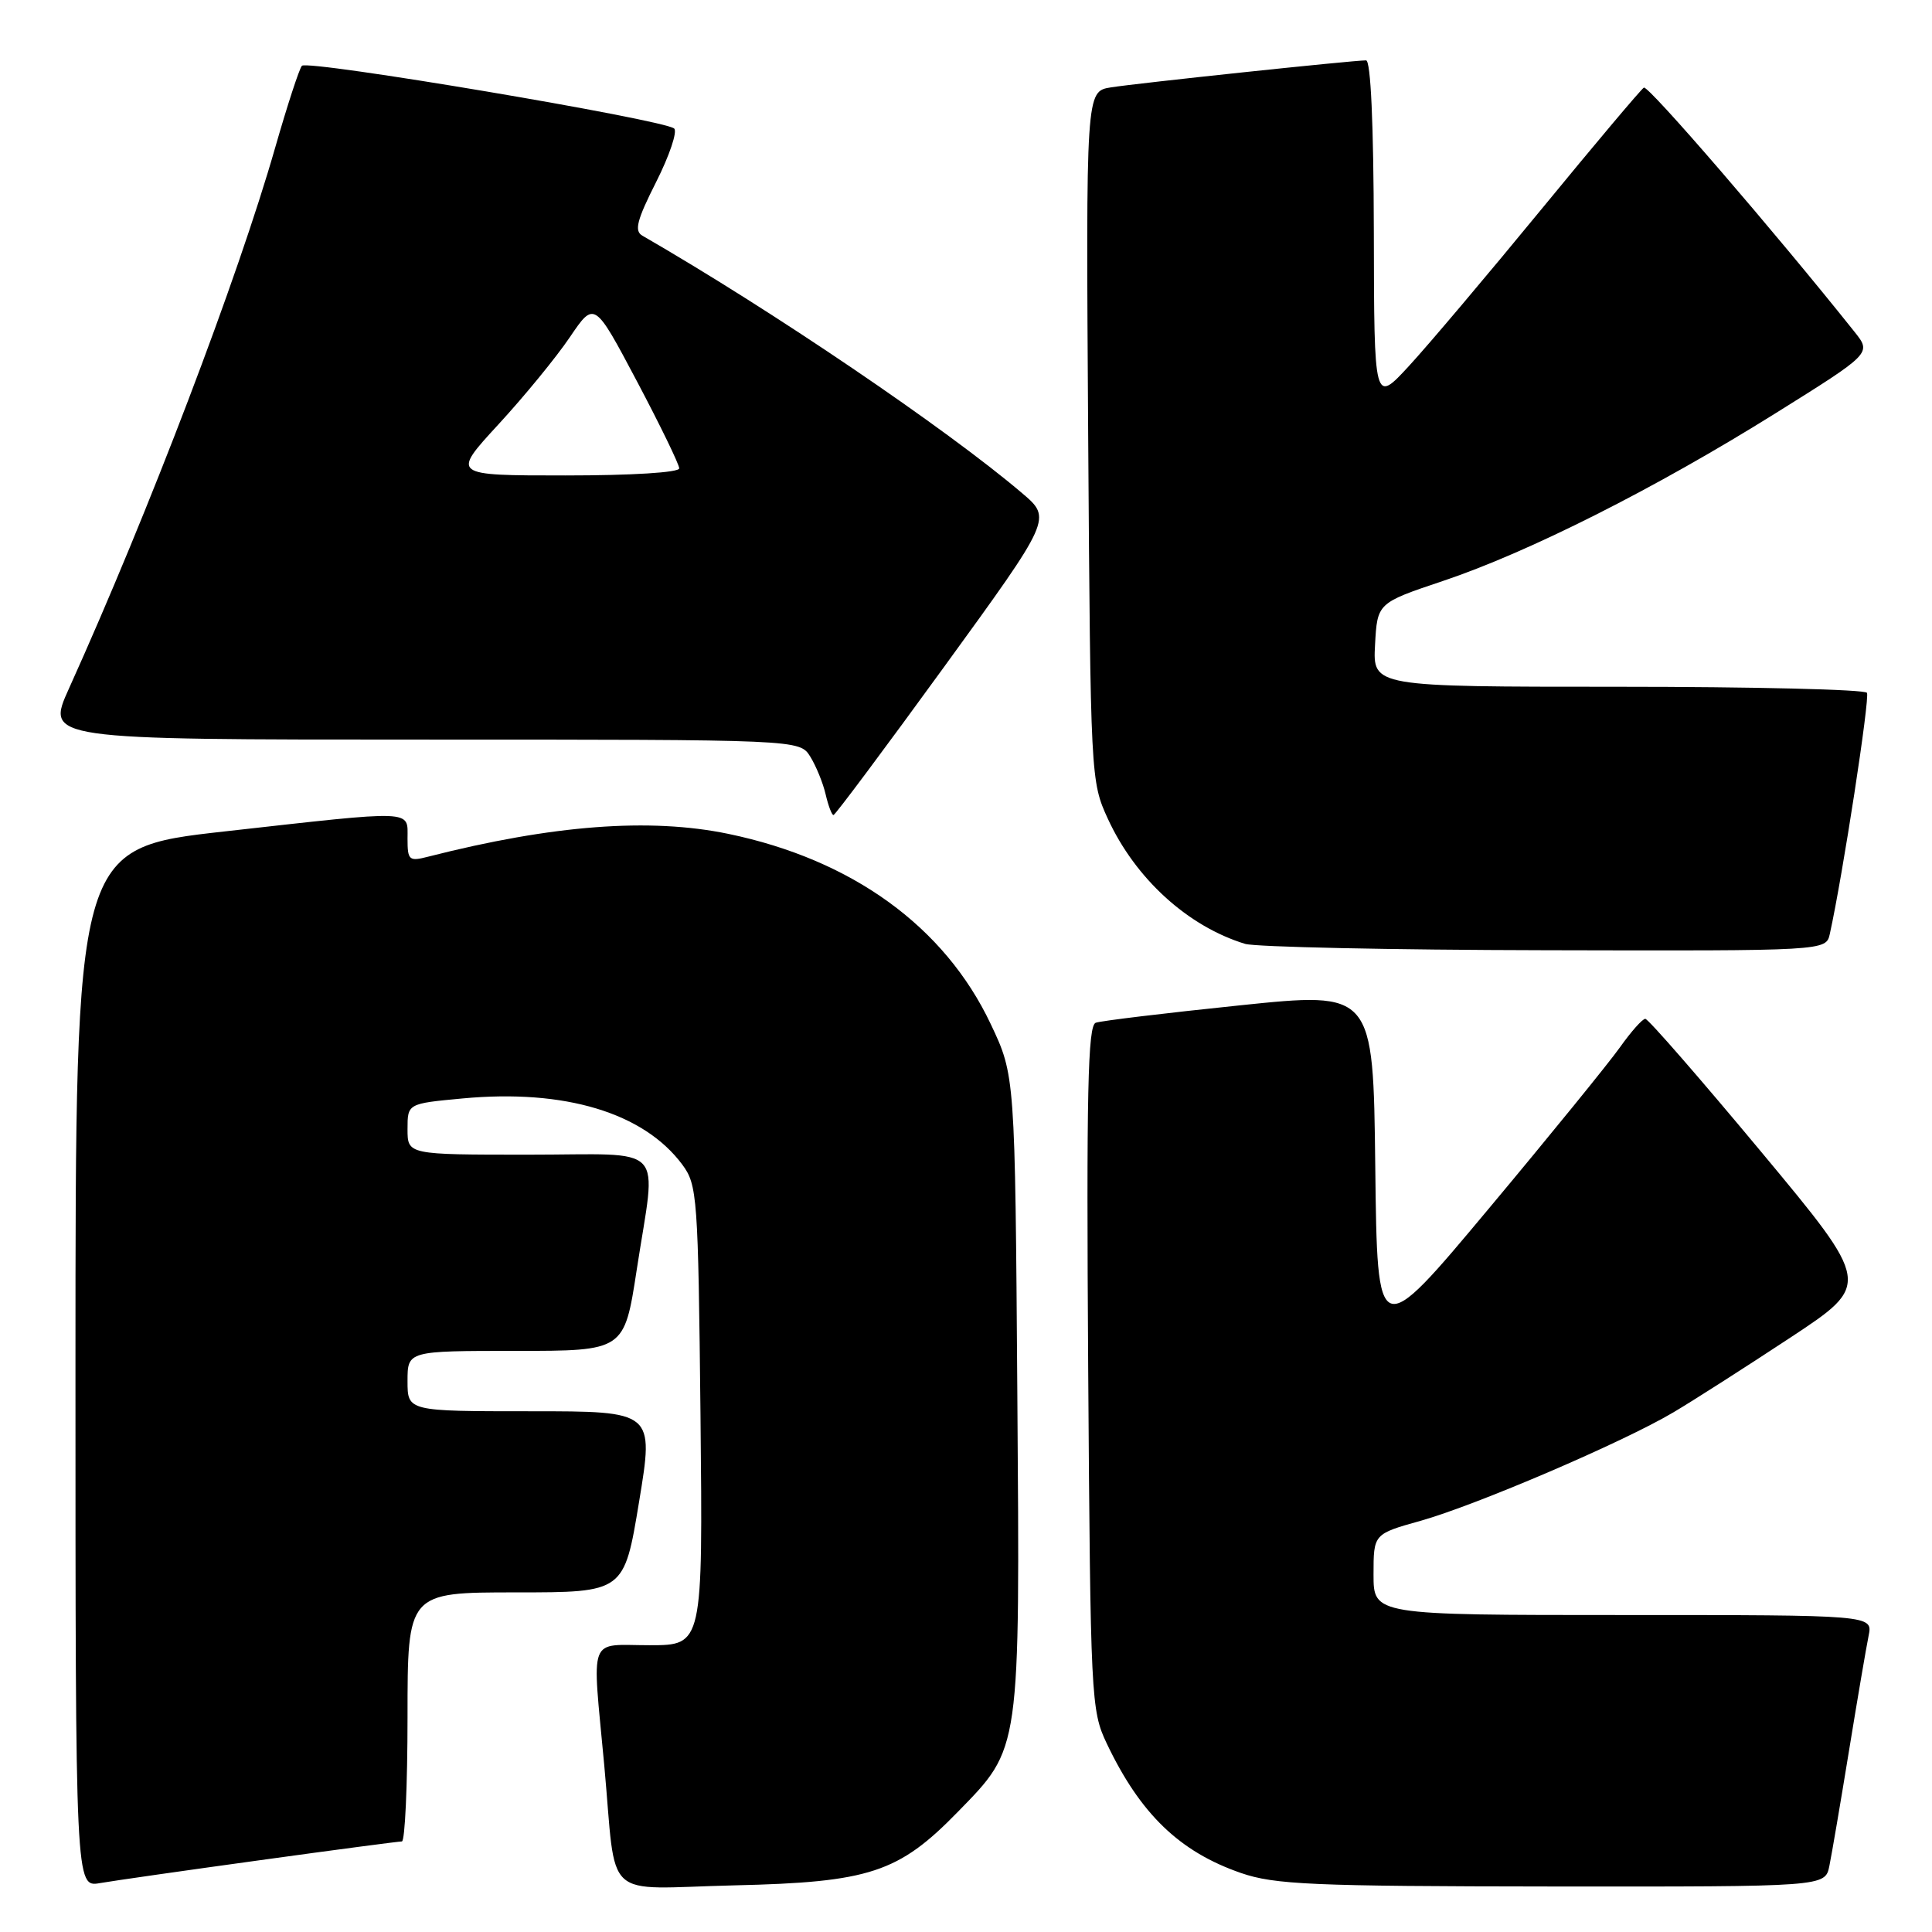 <?xml version="1.0" encoding="UTF-8" standalone="no"?>
<!DOCTYPE svg PUBLIC "-//W3C//DTD SVG 1.1//EN" "http://www.w3.org/Graphics/SVG/1.1/DTD/svg11.dtd" >
<svg xmlns="http://www.w3.org/2000/svg" xmlns:xlink="http://www.w3.org/1999/xlink" version="1.1" viewBox="0 0 256 256">
 <g >
 <path fill="currentColor"
d=" M 34.50 246.48 C 44.40 245.11 52.84 244.00 53.25 244.00 C 53.66 244.00 54.00 236.57 54.00 227.50 C 54.00 211.00 54.00 211.00 68.35 211.00 C 82.70 211.00 82.70 211.00 84.68 199.00 C 86.66 187.00 86.66 187.00 70.33 187.00 C 54.00 187.00 54.00 187.00 54.00 183.00 C 54.00 179.00 54.00 179.00 68.36 179.00 C 82.72 179.00 82.72 179.00 84.37 168.25 C 86.98 151.20 88.67 153.00 70.00 153.00 C 54.00 153.00 54.00 153.00 54.00 149.62 C 54.00 146.23 54.00 146.23 61.29 145.55 C 74.83 144.28 85.30 147.44 90.41 154.32 C 92.40 157.01 92.51 158.52 92.82 187.57 C 93.13 218.00 93.13 218.00 86.07 218.00 C 77.83 218.00 78.44 216.36 80.07 233.94 C 81.75 252.26 79.56 250.24 97.29 249.82 C 115.22 249.41 119.07 248.14 126.92 240.08 C 135.27 231.51 135.15 232.41 134.80 184.47 C 134.50 142.50 134.50 142.50 131.27 135.68 C 125.16 122.77 112.91 113.90 96.50 110.49 C 86.09 108.33 73.22 109.31 56.75 113.51 C 54.19 114.17 54.00 114.00 54.00 111.11 C 54.00 107.27 55.21 107.32 29.75 110.17 C 10.00 112.38 10.00 112.38 10.00 181.24 C 10.00 250.09 10.00 250.09 13.25 249.52 C 15.04 249.21 24.60 247.84 34.50 246.48 Z  M 242.40 247.25 C 242.71 245.74 243.88 238.88 245.00 232.00 C 246.12 225.12 247.29 218.26 247.60 216.75 C 248.16 214.00 248.16 214.00 215.08 214.00 C 182.00 214.00 182.00 214.00 182.00 208.63 C 182.00 203.26 182.00 203.26 188.22 201.52 C 195.61 199.44 215.03 191.12 221.74 187.14 C 224.36 185.59 231.33 181.13 237.23 177.24 C 247.96 170.16 247.96 170.16 233.33 152.58 C 225.28 142.91 218.39 135.00 218.01 135.00 C 217.63 135.00 216.13 136.69 214.67 138.75 C 213.21 140.81 205.38 150.45 197.26 160.16 C 182.50 177.82 182.50 177.82 182.23 154.60 C 181.96 131.38 181.96 131.38 164.23 133.22 C 154.48 134.23 145.91 135.26 145.19 135.52 C 144.14 135.89 143.95 144.69 144.19 181.24 C 144.49 225.07 144.57 226.64 146.64 231.00 C 151.08 240.34 156.28 245.36 164.43 248.18 C 168.89 249.72 173.85 249.94 205.67 249.97 C 241.84 250.00 241.84 250.00 242.40 247.25 Z  M 242.46 123.75 C 244.16 116.07 247.79 92.47 247.38 91.80 C 247.11 91.36 232.26 91.00 214.39 91.00 C 181.90 91.00 181.90 91.00 182.20 85.45 C 182.50 79.90 182.50 79.90 191.20 76.98 C 202.54 73.18 219.34 64.71 235.25 54.77 C 247.99 46.81 247.99 46.81 245.75 43.99 C 234.99 30.50 218.39 11.26 217.82 11.61 C 217.43 11.85 211.30 19.13 204.21 27.77 C 197.11 36.42 189.23 45.75 186.69 48.50 C 182.08 53.50 182.08 53.50 182.04 30.75 C 182.01 16.35 181.63 8.00 181.01 8.00 C 179.24 8.00 150.61 11.03 147.19 11.58 C 143.89 12.11 143.89 12.11 144.19 57.81 C 144.50 103.05 144.52 103.55 146.80 108.50 C 150.45 116.43 157.39 122.75 164.99 125.07 C 166.37 125.48 184.25 125.87 204.73 125.91 C 241.96 126.00 241.96 126.00 242.46 123.75 Z  M 125.11 88.35 C 139.38 68.70 139.38 68.70 135.44 65.35 C 125.37 56.78 102.24 41.10 85.12 31.23 C 84.02 30.60 84.38 29.19 86.95 24.10 C 88.71 20.61 89.78 17.43 89.33 17.03 C 87.96 15.84 40.71 7.88 40.00 8.72 C 39.64 9.15 38.06 14.00 36.48 19.50 C 31.51 36.88 19.72 67.81 9.13 91.25 C 6.08 98.00 6.08 98.00 56.02 98.00 C 105.95 98.00 105.95 98.00 107.36 100.25 C 108.13 101.49 109.05 103.74 109.40 105.25 C 109.75 106.76 110.22 108.00 110.44 108.00 C 110.66 108.00 117.26 99.16 125.11 88.35 Z  M 66.03 56.25 C 69.45 52.54 73.71 47.34 75.50 44.69 C 78.76 39.88 78.76 39.88 84.38 50.49 C 87.47 56.33 90.00 61.54 90.00 62.06 C 90.00 62.61 83.72 63.00 74.91 63.00 C 59.82 63.00 59.82 63.00 66.03 56.25 Z "/>
</g>
</svg>